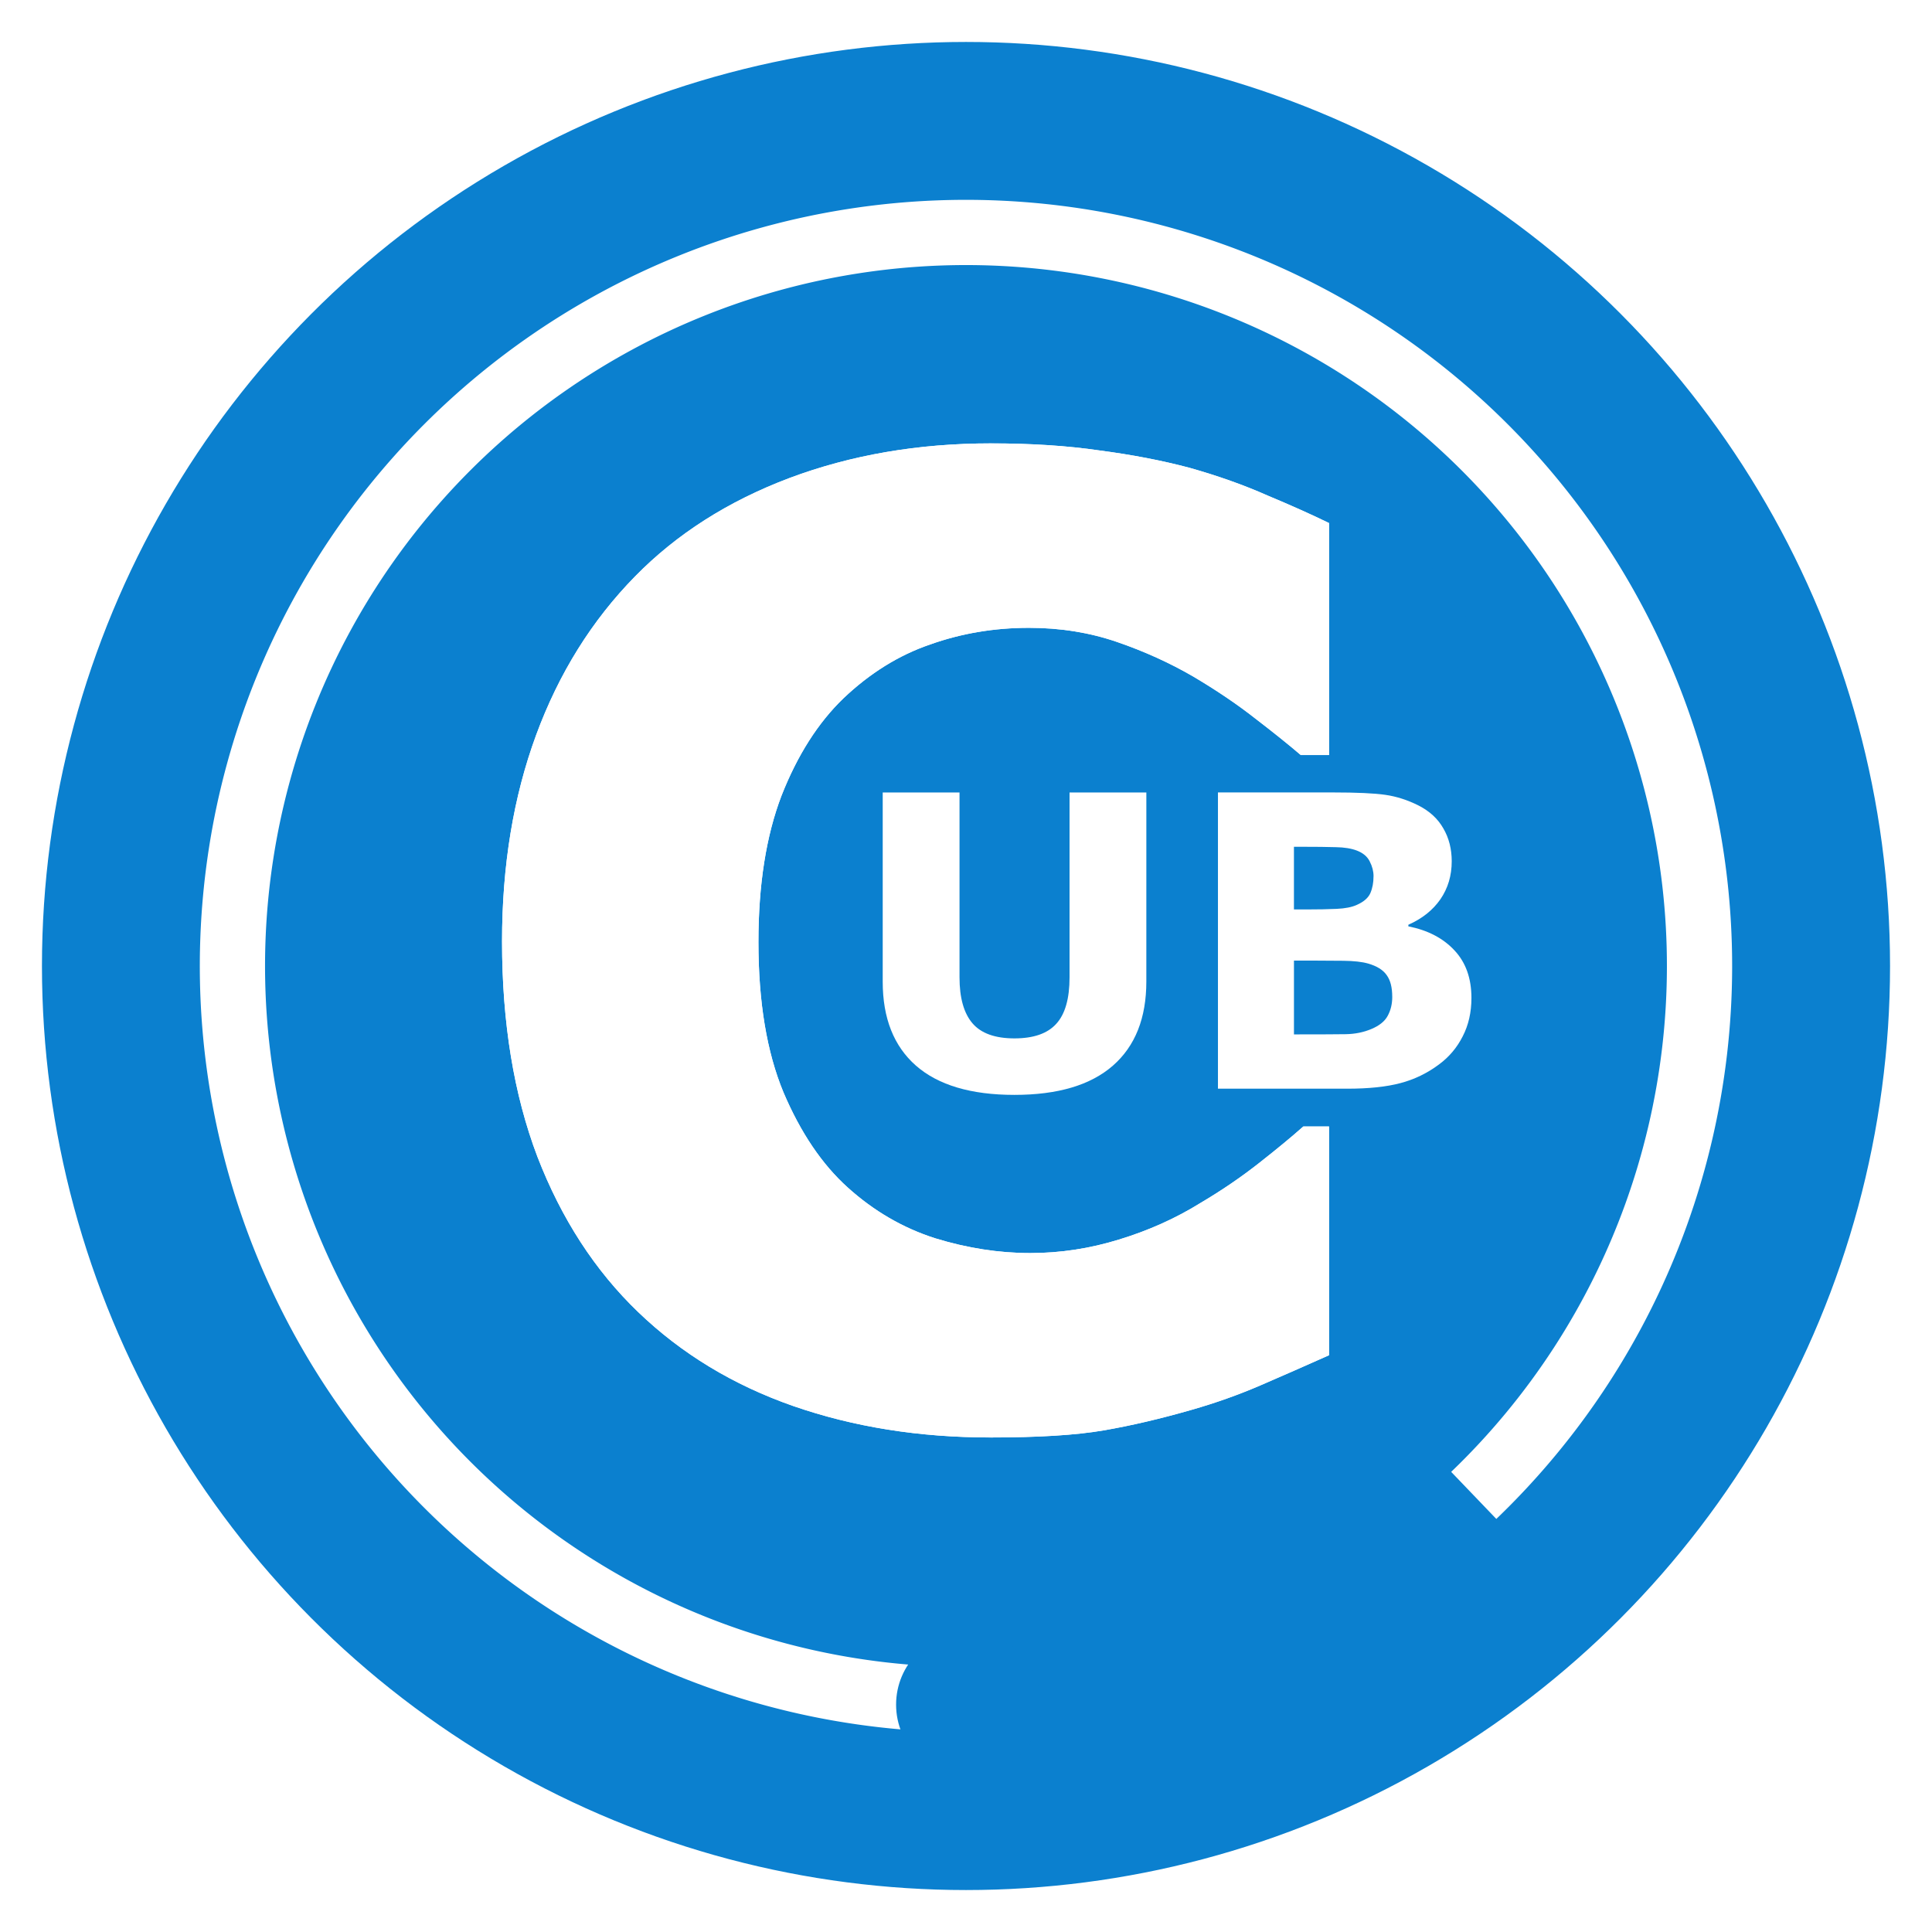 <?xml version="1.0" encoding="UTF-8" standalone="no"?>
<!-- Created with Inkscape (http://www.inkscape.org/) -->

<svg
   xmlns:dc="http://purl.org/dc/elements/1.1/"
   xmlns:cc="http://creativecommons.org/ns#"
   xmlns:rdf="http://www.w3.org/1999/02/22-rdf-syntax-ns#"
   xmlns:svg="http://www.w3.org/2000/svg"
   xmlns="http://www.w3.org/2000/svg"
   xmlns:xlink="http://www.w3.org/1999/xlink"
   xmlns:sodipodi="http://sodipodi.sourceforge.net/DTD/sodipodi-0.dtd"
   xmlns:inkscape="http://www.inkscape.org/namespaces/inkscape"
   width="121.018mm"
   height="121.018mm"
   viewBox="0 0 121.018 121.018"
   version="1.1"
   id="svg8"
   inkscape:version="0.92.4 (5da689c313, 2019-01-14)"
   sodipodi:docname="ubc.svg">
  <defs
     id="defs2">
    <marker
       inkscape:stockid="DotM"
       orient="auto"
       refY="0"
       refX="0"
       id="marker10631"
       style="overflow:visible"
       inkscape:isstock="true">
      <path
         id="path10629"
         d="m -2.5,-1 c 0,2.76 -2.24,5 -5,5 -2.76,0 -5,-2.24 -5,-5 0,-2.76 2.24,-5 5,-5 2.76,0 5,2.24 5,5 z"
         style="fill:#ffffff;fill-opacity:1;fill-rule:evenodd;stroke:#ffffff;stroke-width:1pt;stroke-opacity:1"
         transform="matrix(0.4,0,0,0.4,2.96,0.4)"
         inkscape:connector-curvature="0" />
    </marker>
    <marker
       inkscape:isstock="true"
       style="overflow:visible"
       id="marker10437"
       refX="0"
       refY="0"
       orient="auto"
       inkscape:stockid="DotM">
      <path
         transform="matrix(0.4,0,0,0.4,2.96,0.4)"
         style="fill:#ffffff;fill-opacity:1;fill-rule:evenodd;stroke:#ffffff;stroke-width:1pt;stroke-opacity:1"
         d="m -2.5,-1 c 0,2.76 -2.24,5 -5,5 -2.76,0 -5,-2.24 -5,-5 0,-2.76 2.24,-5 5,-5 2.76,0 5,2.24 5,5 z"
         id="path10435"
         inkscape:connector-curvature="0" />
    </marker>
    <marker
       inkscape:isstock="true"
       style="overflow:visible"
       id="marker9267"
       refX="0"
       refY="0"
       orient="auto"
       inkscape:stockid="DotM">
      <path
         transform="matrix(0.4,0,0,0.4,2.96,0.4)"
         style="fill:#ffffff;fill-opacity:1;fill-rule:evenodd;stroke:#ffffff;stroke-width:1pt;stroke-opacity:1"
         d="m -2.5,-1 c 0,2.76 -2.24,5 -5,5 -2.76,0 -5,-2.24 -5,-5 0,-2.76 2.24,-5 5,-5 2.76,0 5,2.24 5,5 z"
         id="path9265"
         inkscape:connector-curvature="0" />
    </marker>
    <marker
       inkscape:isstock="true"
       style="overflow:visible"
       id="marker9171"
       refX="0"
       refY="0"
       orient="auto"
       inkscape:stockid="DotM">
      <path
         transform="matrix(0.4,0,0,0.4,2.96,0.4)"
         style="fill:#ffffff;fill-opacity:1;fill-rule:evenodd;stroke:#ffffff;stroke-width:1pt;stroke-opacity:1"
         d="m -2.5,-1 c 0,2.76 -2.24,5 -5,5 -2.76,0 -5,-2.24 -5,-5 0,-2.76 2.24,-5 5,-5 2.76,0 5,2.24 5,5 z"
         id="path9169"
         inkscape:connector-curvature="0" />
    </marker>
    <marker
       inkscape:isstock="true"
       style="overflow:visible"
       id="marker9068"
       refX="0"
       refY="0"
       orient="auto"
       inkscape:stockid="DotM">
      <path
         transform="matrix(0.4,0,0,0.4,2.96,0.4)"
         style="fill:#ffffff;fill-opacity:1;fill-rule:evenodd;stroke:#ffffff;stroke-width:1pt;stroke-opacity:1"
         d="m -2.5,-1 c 0,2.76 -2.24,5 -5,5 -2.76,0 -5,-2.24 -5,-5 0,-2.76 2.24,-5 5,-5 2.76,0 5,2.24 5,5 z"
         id="path9066"
         inkscape:connector-curvature="0" />
    </marker>
    <marker
       inkscape:isstock="true"
       style="overflow:visible"
       id="marker8954"
       refX="0"
       refY="0"
       orient="auto"
       inkscape:stockid="DotM">
      <path
         transform="matrix(0.4,0,0,0.4,2.96,0.4)"
         style="fill:#ffffff;fill-opacity:1;fill-rule:evenodd;stroke:#ffffff;stroke-width:1pt;stroke-opacity:1"
         d="m -2.5,-1 c 0,2.76 -2.24,5 -5,5 -2.76,0 -5,-2.24 -5,-5 0,-2.76 2.24,-5 5,-5 2.76,0 5,2.24 5,5 z"
         id="path8952"
         inkscape:connector-curvature="0" />
    </marker>
    <marker
       inkscape:isstock="true"
       style="overflow:visible"
       id="marker4105"
       refX="0"
       refY="0"
       orient="auto"
       inkscape:stockid="DotM">
      <path
         transform="matrix(0.4,0,0,0.4,2.96,0.4)"
         style="fill:#ffffff;fill-opacity:1;fill-rule:evenodd;stroke:#ffffff;stroke-width:1pt;stroke-opacity:1"
         d="m -2.5,-1 c 0,2.76 -2.24,5 -5,5 -2.76,0 -5,-2.24 -5,-5 0,-2.76 2.24,-5 5,-5 2.76,0 5,2.24 5,5 z"
         id="path4103"
         inkscape:connector-curvature="0" />
    </marker>
    <marker
       inkscape:isstock="true"
       style="overflow:visible"
       id="marker3750"
       refX="0"
       refY="0"
       orient="auto"
       inkscape:stockid="DotM">
      <path
         transform="matrix(0.4,0,0,0.4,2.96,0.4)"
         style="fill:#ffffff;fill-opacity:1;fill-rule:evenodd;stroke:#ffffff;stroke-width:1pt;stroke-opacity:1"
         d="m -2.5,-1 c 0,2.76 -2.24,5 -5,5 -2.76,0 -5,-2.24 -5,-5 0,-2.76 2.24,-5 5,-5 2.76,0 5,2.24 5,5 z"
         id="path3748"
         inkscape:connector-curvature="0" />
    </marker>
    <marker
       inkscape:stockid="DotM"
       orient="auto"
       refY="0"
       refX="0"
       id="DotM"
       style="overflow:visible"
       inkscape:isstock="true"
       inkscape:collect="always">
      <path
         id="path887"
         d="m -2.5,-1 c 0,2.76 -2.24,5 -5,5 -2.76,0 -5,-2.24 -5,-5 0,-2.76 2.24,-5 5,-5 2.76,0 5,2.24 5,5 z"
         style="fill:#ffffff;fill-opacity:1;fill-rule:evenodd;stroke:#ffffff;stroke-width:1pt;stroke-opacity:1"
         transform="matrix(0.4,0,0,0.4,2.96,0.4)"
         inkscape:connector-curvature="0" />
    </marker>
    <marker
       inkscape:stockid="DotM"
       orient="auto"
       refY="0"
       refX="0"
       id="marker2438"
       style="overflow:visible"
       inkscape:isstock="true">
      <path
         id="path2436"
         d="m -2.5,-1 c 0,2.76 -2.24,5 -5,5 -2.76,0 -5,-2.24 -5,-5 0,-2.76 2.24,-5 5,-5 2.76,0 5,2.24 5,5 z"
         style="fill:#ffffff;fill-opacity:1;fill-rule:evenodd;stroke:#ffffff;stroke-width:1pt;stroke-opacity:1"
         transform="matrix(0.4,0,0,0.4,2.96,0.4)"
         inkscape:connector-curvature="0" />
    </marker>
    <marker
       inkscape:stockid="DotS"
       orient="auto"
       refY="0"
       refX="0"
       id="marker1133"
       style="overflow:visible"
       inkscape:isstock="true">
      <path
         id="path1131"
         d="m -2.5,-1 c 0,2.76 -2.24,5 -5,5 -2.76,0 -5,-2.24 -5,-5 0,-2.76 2.24,-5 5,-5 2.76,0 5,2.24 5,5 z"
         style="fill:#ff4141;fill-opacity:1;fill-rule:evenodd;stroke:#ff4141;stroke-width:1pt;stroke-opacity:1"
         transform="matrix(0.2,0,0,0.2,1.48,0.2)"
         inkscape:connector-curvature="0" />
    </marker>
    <marker
       inkscape:stockid="DotS"
       orient="auto"
       refY="0"
       refX="0"
       id="DotS"
       style="overflow:visible"
       inkscape:isstock="true">
      <path
         id="path890"
         d="m -2.5,-1 c 0,2.76 -2.24,5 -5,5 -2.76,0 -5,-2.24 -5,-5 0,-2.76 2.24,-5 5,-5 2.76,0 5,2.24 5,5 z"
         style="fill:#ff4141;fill-opacity:1;fill-rule:evenodd;stroke:#ff4141;stroke-width:1pt;stroke-opacity:1"
         transform="matrix(0.2,0,0,0.2,1.48,0.2)"
         inkscape:connector-curvature="0" />
    </marker>
    <marker
       inkscape:stockid="DotL"
       orient="auto"
       refY="0"
       refX="0"
       id="DotL"
       style="overflow:visible"
       inkscape:isstock="true">
      <path
         id="path884"
         d="m -2.5,-1 c 0,2.76 -2.24,5 -5,5 -2.76,0 -5,-2.24 -5,-5 0,-2.76 2.24,-5 5,-5 2.76,0 5,2.24 5,5 z"
         style="fill:#ff4141;fill-opacity:1;fill-rule:evenodd;stroke:#ff4141;stroke-width:1pt;stroke-opacity:1"
         transform="matrix(0.8,0,0,0.8,5.92,0.8)"
         inkscape:connector-curvature="0" />
    </marker>
    <marker
       inkscape:stockid="DotM"
       orient="auto"
       refY="0"
       refX="0"
       id="DotM-7"
       style="overflow:visible"
       inkscape:isstock="true">
      <path
         inkscape:connector-curvature="0"
         id="path887-6"
         d="m -2.5,-1 c 0,2.76 -2.24,5 -5,5 -2.76,0 -5,-2.24 -5,-5 0,-2.76 2.24,-5 5,-5 2.76,0 5,2.24 5,5 z"
         style="fill:#ffffff;fill-opacity:1;fill-rule:evenodd;stroke:#ffffff;stroke-width:1pt;stroke-opacity:1"
         transform="matrix(0.4,0,0,0.4,2.96,0.4)" />
    </marker>
    <marker
       inkscape:stockid="DotM"
       orient="auto"
       refY="0"
       refX="0"
       id="DotM-1"
       style="overflow:visible"
       inkscape:isstock="true">
      <path
         inkscape:connector-curvature="0"
         id="path887-1"
         d="m -2.5,-1 c 0,2.76 -2.24,5 -5,5 -2.76,0 -5,-2.24 -5,-5 0,-2.76 2.24,-5 5,-5 2.76,0 5,2.24 5,5 z"
         style="fill:#ffffff;fill-opacity:1;fill-rule:evenodd;stroke:#ffffff;stroke-width:1pt;stroke-opacity:1"
         transform="matrix(0.4,0,0,0.4,2.96,0.4)" />
    </marker>
    <marker
       inkscape:stockid="DotM"
       orient="auto"
       refY="0"
       refX="0"
       id="DotM-3"
       style="overflow:visible"
       inkscape:isstock="true">
      <path
         inkscape:connector-curvature="0"
         id="path887-3"
         d="m -2.5,-1 c 0,2.76 -2.24,5 -5,5 -2.76,0 -5,-2.24 -5,-5 0,-2.76 2.24,-5 5,-5 2.76,0 5,2.24 5,5 z"
         style="fill:#ffffff;fill-opacity:1;fill-rule:evenodd;stroke:#ffffff;stroke-width:1pt;stroke-opacity:1"
         transform="matrix(0.4,0,0,0.4,2.96,0.4)" />
    </marker>
  </defs>
  <sodipodi:namedview
     id="base"
     pagecolor="#ffffff"
     bordercolor="#666666"
     borderopacity="1.0"
     inkscape:pageopacity="0.0"
     inkscape:pageshadow="2"
     inkscape:zoom="0.98994949"
     inkscape:cx="239.14345"
     inkscape:cy="164.75569"
     inkscape:document-units="mm"
     inkscape:current-layer="layer1"
     showgrid="false"
     fit-margin-top="0"
     fit-margin-left="0"
     fit-margin-right="0"
     fit-margin-bottom="0"
     inkscape:window-width="1920"
     inkscape:window-height="1017"
     inkscape:window-x="1912"
     inkscape:window-y="-8"
     inkscape:window-maximized="1" />
  <g
     inkscape:label="Ebene 1"
     inkscape:groupmode="layer"
     id="layer1"
     transform="translate(-48.726,-78.875)">
    <circle
       style="opacity:1;vector-effect:none;fill:#0b80cf;fill-opacity:1;stroke:#ffffff;stroke-width:2.628;stroke-miterlimit:4;stroke-dasharray:none;stroke-opacity:1"
       id="path1592"
       cx="109.235"
       cy="139.384"
       r="59.195" />
    <path
       style="opacity:1;vector-effect:none;fill:none;fill-opacity:1;stroke:#ffffff;stroke-width:4.086;stroke-miterlimit:4;stroke-dasharray:none;stroke-opacity:1;marker-start:url(#DotM)"
       id="path1594"
       transform="rotate(73.396)"
       sodipodi:type="arc"
       sodipodi:cx="164.78703"
       sodipodi:cy="-64.849236"
       sodipodi:rx="45.948578"
       sodipodi:ry="45.948578"
       sodipodi:start="0.28797933"
       sodipodi:end="5.8084558"
       d="m 208.843,-51.799 a 45.949,45.949 0 0 1 -48.52,32.681 45.949,45.949 0 0 1 -41.285,-41.447 45.949,45.949 0 0 1 32.871,-48.392 45.949,45.949 0 0 1 53.744,23.104"
       sodipodi:open="true" />
    <circle
       style="opacity:1;vector-effect:none;fill:#0b80cf;fill-opacity:1;stroke:none;stroke-width:1.342;stroke-linecap:butt;stroke-linejoin:miter;stroke-miterlimit:4;stroke-dasharray:none;stroke-dashoffset:0;stroke-opacity:1"
       id="path10433"
       cx="109.4"
       cy="185.651"
       r="4.544" />
    <circle
       r="4.544"
       cy="119.694"
       cx="107.321"
       id="circle10571"
       style="opacity:1;vector-effect:none;fill:#0b80cf;fill-opacity:1;stroke:none;stroke-width:1.342;stroke-linecap:butt;stroke-linejoin:miter;stroke-miterlimit:4;stroke-dasharray:none;stroke-dashoffset:0;stroke-opacity:1" />
    <circle
       style="opacity:1;vector-effect:none;fill:#0b80cf;fill-opacity:1;stroke:none;stroke-width:1.342;stroke-linecap:butt;stroke-linejoin:miter;stroke-miterlimit:4;stroke-dasharray:none;stroke-dashoffset:0;stroke-opacity:1"
       id="circle10573"
       cx="136.047"
       cy="118.371"
       r="4.544" />
    <g
       aria-label="UB"
       style="font-style:normal;font-variant:normal;font-weight:bold;font-stretch:normal;font-size:25.524px;line-height:1.25;font-family:Roboto;-inkscape-font-specification:'Roboto Bold';letter-spacing:0px;word-spacing:0px;fill:#ffffff;fill-opacity:1;stroke:none;stroke-width:0.638"
       id="text11701">
      <path
         d="m 120.531,140.353 q 0,3.44 -2.094,5.272 -2.094,1.832 -6.169,1.832 -4.075,0 -6.169,-1.832 -2.081,-1.832 -2.081,-5.259 v -11.852 h 4.811 v 11.578 q 0,1.932 0.81,2.879 0.81,0.947 2.63,0.947 1.795,0 2.617,-0.91 0.835,-0.91 0.835,-2.916 v -11.578 h 4.811 z"
         style="fill:#ffffff;fill-opacity:1;stroke-width:0.638"
         id="path16832"
         inkscape:connector-curvature="0" />
      <path
         d="m 140.895,141.387 q 0,1.346 -0.548,2.405 -0.536,1.059 -1.483,1.757 -1.097,0.823 -2.418,1.171 -1.309,0.349 -3.328,0.349 h -8.101 v -18.557 h 7.203 q 2.243,0 3.278,0.15 1.047,0.15 2.069,0.661 1.059,0.536 1.57,1.446 0.523,0.897 0.523,2.056 0,1.346 -0.71,2.38 -0.71,1.022 -2.006,1.595 v 0.1 q 1.82,0.361 2.879,1.496 1.072,1.134 1.072,2.991 z m -6.132,-7.627 q 0,-0.461 -0.237,-0.922 -0.224,-0.461 -0.81,-0.685 -0.523,-0.199 -1.309,-0.212 -0.773,-0.025 -2.181,-0.025 h -0.449 v 3.926 h 0.748 q 1.134,0 1.932,-0.037 0.798,-0.037 1.259,-0.249 0.648,-0.287 0.847,-0.735 0.199,-0.461 0.199,-1.059 z m 1.171,7.552 q 0,-0.885 -0.349,-1.358 -0.337,-0.486 -1.159,-0.723 -0.561,-0.162 -1.545,-0.174 -0.985,-0.013 -2.056,-0.013 h -1.047 v 4.624 h 0.349 q 2.019,0 2.891,-0.013 0.872,-0.013 1.608,-0.324 0.748,-0.312 1.022,-0.823 0.287,-0.523 0.287,-1.196 z"
         style="fill:#ffffff;fill-opacity:1;stroke-width:0.638"
         id="path16834"
         inkscape:connector-curvature="0" />
    </g>
    <path
       sodipodi:type="inkscape:offset"
       inkscape:radius="0"
       inkscape:original="M 110.80469 106.64844 C 106.2429 106.64844 102.03012 107.37323 98.166016 108.82227 C 94.328745 110.27131 91.108764 112.3239 88.505859 114.98047 C 85.795619 117.74438 83.728846 121.05777 82.306641 124.92188 C 80.884435 128.78598 80.173828 133.09412 80.173828 137.84375 C 80.173828 142.94222 80.910845 147.43523 82.386719 151.32617 C 83.889426 155.21711 85.996791 158.46546 88.707031 161.06836 C 91.417272 163.67126 94.649481 165.63044 98.40625 166.94531 C 102.18985 168.26018 106.30922 168.91602 110.76367 168.91602 C 113.76909 168.91602 116.13028 168.76978 117.84766 168.47461 C 119.56504 168.17943 121.40439 167.74906 123.36328 167.18555 C 124.86599 166.7562 126.30138 166.2466 127.66992 165.65625 C 129.03846 165.0659 130.47385 164.43452 131.97656 163.76367 L 131.97656 149.43555 L 130.36523 149.43555 C 129.64071 150.07956 128.71492 150.84299 127.58789 151.72852 C 126.46086 152.61404 125.24065 153.44642 123.92578 154.22461 C 122.36941 155.19064 120.666 155.95602 118.81445 156.51953 C 116.98974 157.08305 115.13815 157.36523 113.25977 157.36523 C 111.30088 157.36523 109.31529 157.05664 107.30273 156.43945 C 105.29018 155.79544 103.465 154.73564 101.82812 153.25977 C 100.21808 151.81073 98.876097 149.82514 97.802734 147.30273 C 96.756206 144.78033 96.232422 141.63958 96.232422 137.88281 C 96.232422 134.28705 96.715614 131.22748 97.681641 128.70508 C 98.674501 126.18268 99.963665 124.15649 101.54688 122.62695 C 103.21059 121.04374 105.02158 119.91695 106.98047 119.24609 C 108.93936 118.54841 111.00613 118.20117 113.17969 118.20117 C 115.13857 118.20117 116.97598 118.49559 118.69336 119.08594 C 120.41074 119.67629 122.00655 120.40108 123.48242 121.25977 C 124.93146 122.11846 126.22063 122.98948 127.34766 123.875 C 128.50152 124.76052 129.45372 125.5259 130.20508 126.16992 L 131.97656 126.16992 L 131.97656 111.63867 C 130.87637 111.10199 129.5872 110.52539 128.11133 109.9082 C 126.66229 109.26419 125.04007 108.68758 123.24219 108.17773 C 121.52481 107.72156 119.64681 107.36014 117.60742 107.0918 C 115.59487 106.79662 113.32709 106.64844 110.80469 106.64844 z "
       xlink:href="#text11697"
       style="font-style:normal;font-variant:normal;font-weight:bold;font-stretch:normal;font-size:34.348px;line-height:1.25;font-family:Roboto;-inkscape-font-specification:'Roboto Bold';letter-spacing:0px;word-spacing:0px;fill:#ffffff;fill-opacity:1;stroke:none;stroke-width:0.859"
       id="path16830"
       inkscape:href="#text11697"
       d="m 110.805,106.648 c -4.562,0 -8.775,0.725 -12.639,2.174 -3.837,1.449 -7.057,3.502 -9.66,6.158 -2.71,2.764 -4.777,6.077 -6.199,9.941 -1.422,3.864 -2.133,8.172 -2.133,12.922 0,5.098 0.737,9.591 2.213,13.482 1.503,3.891 3.61,7.139 6.32,9.742 2.71,2.603 5.942,4.562 9.699,5.877 3.784,1.315 7.903,1.971 12.357,1.971 3.005,0 5.367,-0.146 7.084,-0.441 1.717,-0.295 3.557,-0.726 5.516,-1.289 1.503,-0.429 2.938,-0.939 4.307,-1.529 1.369,-0.59 2.804,-1.222 4.307,-1.893 v -14.328 h -1.611 c -0.725,0.644 -1.65,1.407 -2.777,2.293 -1.127,0.886 -2.347,1.718 -3.662,2.496 -1.556,0.966 -3.26,1.731 -5.111,2.295 -1.825,0.564 -3.676,0.846 -5.555,0.846 -1.959,0 -3.944,-0.309 -5.957,-0.926 -2.013,-0.644 -3.838,-1.704 -5.475,-3.18 -1.61,-1.449 -2.952,-3.435 -4.025,-5.957 -1.047,-2.522 -1.57,-5.663 -1.57,-9.42 0,-3.596 0.483,-6.655 1.449,-9.178 0.993,-2.522 2.282,-4.549 3.865,-6.078 1.664,-1.583 3.475,-2.71 5.434,-3.381 1.959,-0.698 4.026,-1.045 6.199,-1.045 1.959,0 3.796,0.294 5.514,0.885 1.717,0.59 3.313,1.315 4.789,2.174 1.449,0.859 2.738,1.73 3.865,2.615 1.154,0.886 2.106,1.651 2.857,2.295 h 1.771 v -14.531 c -1.1,-0.537 -2.389,-1.113 -3.865,-1.73 -1.449,-0.644 -3.071,-1.221 -4.869,-1.73 -1.717,-0.456 -3.595,-0.818 -5.635,-1.086 -2.013,-0.295 -4.28,-0.443 -6.803,-0.443 z" />
    <g
       aria-label="C"
       style="font-style:normal;font-variant:normal;font-weight:bold;font-stretch:normal;font-size:34.348px;line-height:1.25;font-family:Roboto;-inkscape-font-specification:'Roboto Bold';letter-spacing:0px;word-spacing:0px;fill:#ffffff;fill-opacity:1;stroke:none;stroke-width:0.859"
       id="text11697">
      <path
         d="m 110.764,168.917 q -6.682,0 -12.357,-1.972 -5.635,-1.972 -9.701,-5.877 -4.065,-3.904 -6.319,-9.741 -2.214,-5.836 -2.214,-13.484 0,-7.124 2.133,-12.921 2.133,-5.796 6.199,-9.942 3.904,-3.985 9.66,-6.158 5.796,-2.174 12.639,-2.174 3.784,0 6.802,0.443 3.059,0.403 5.635,1.087 2.697,0.765 4.87,1.731 2.214,0.926 3.864,1.731 v 14.531 h -1.771 q -1.127,-0.966 -2.858,-2.294 -1.691,-1.328 -3.864,-2.616 -2.214,-1.288 -4.79,-2.174 -2.576,-0.886 -5.514,-0.886 -3.26,0 -6.199,1.047 -2.938,1.006 -5.434,3.381 -2.375,2.294 -3.864,6.078 -1.449,3.784 -1.449,9.177 0,5.635 1.57,9.419 1.61,3.784 4.025,5.957 2.455,2.214 5.474,3.18 3.019,0.926 5.957,0.926 2.818,0 5.555,-0.845 2.777,-0.845 5.112,-2.294 1.972,-1.167 3.663,-2.496 1.691,-1.328 2.777,-2.294 h 1.61 v 14.329 q -2.254,1.006 -4.307,1.892 -2.053,0.886 -4.307,1.53 -2.938,0.845 -5.514,1.288 -2.576,0.443 -7.084,0.443 z"
         style="font-size:82.434px;fill:#ffffff;fill-opacity:1;stroke-width:0.859"
         id="path16837"
         inkscape:connector-curvature="0" />
    </g>
  </g>
</svg>
